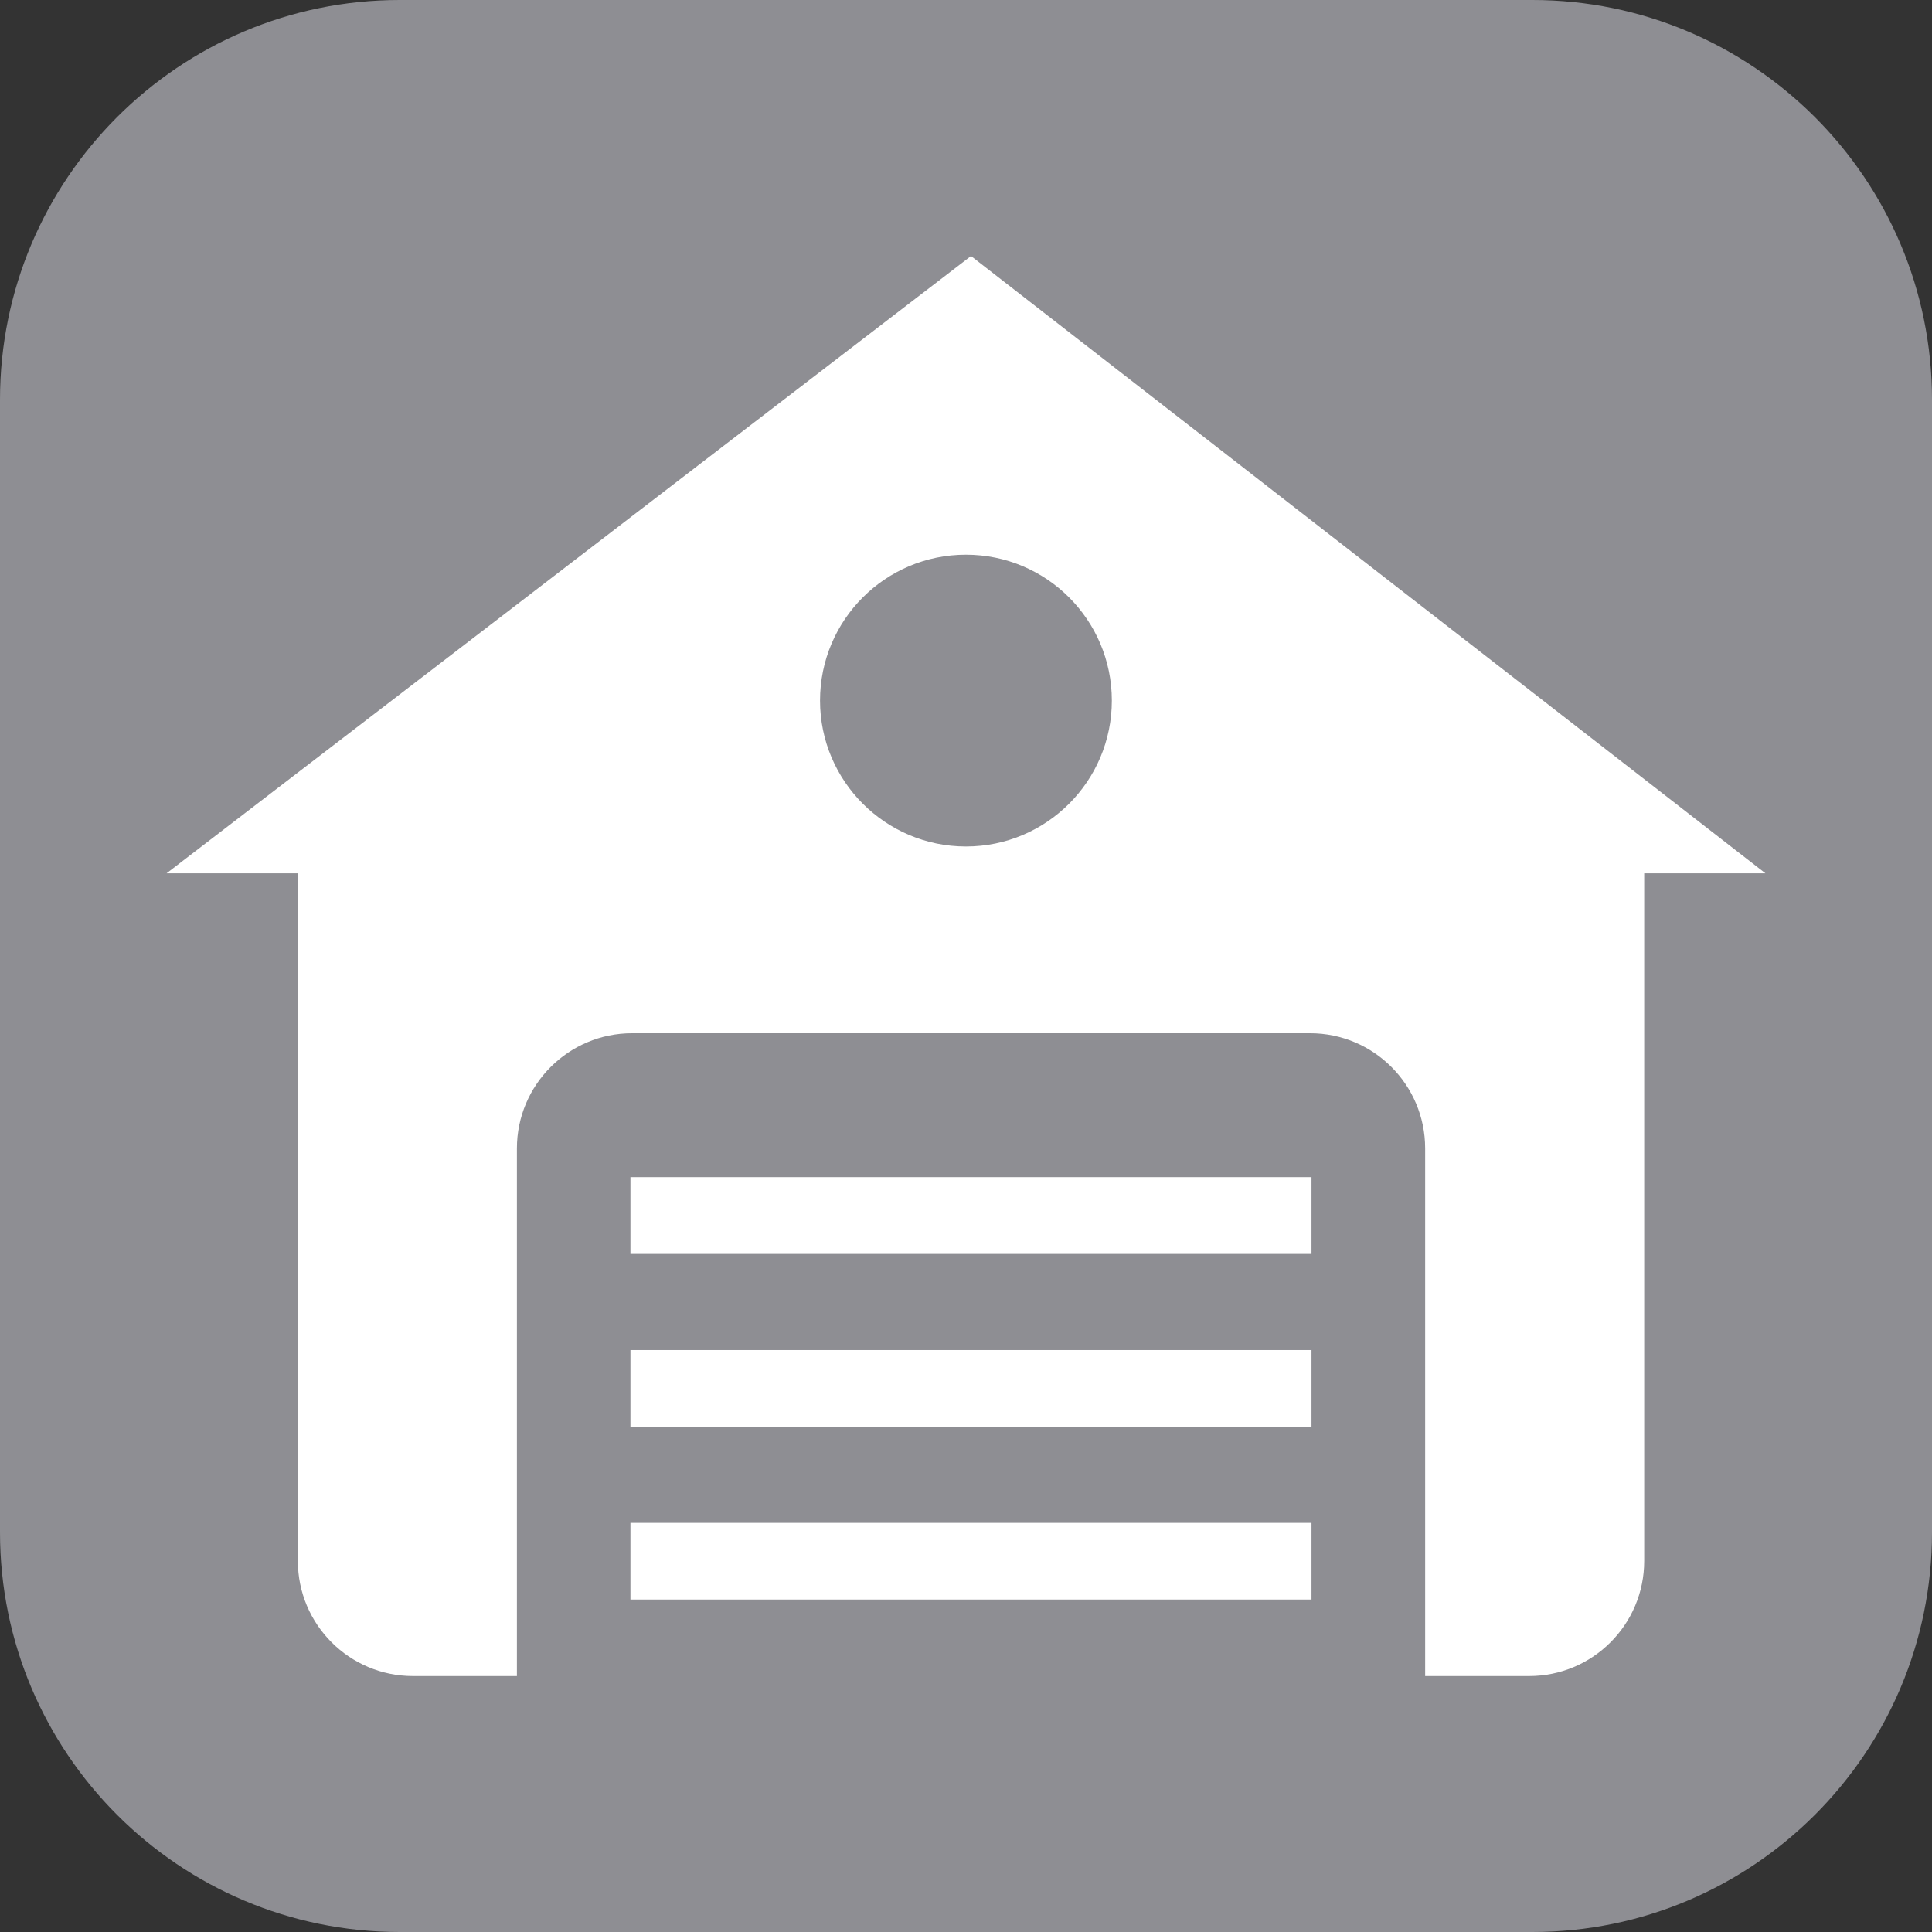 <?xml version="1.0" encoding="utf-8"?>
<!-- Generator: Adobe Illustrator 15.0.0, SVG Export Plug-In . SVG Version: 6.00 Build 0)  -->
<!DOCTYPE svg PUBLIC "-//W3C//DTD SVG 1.1//EN" "http://www.w3.org/Graphics/SVG/1.1/DTD/svg11.dtd">
<svg version="1.1" id="Layer_1" xmlns="http://www.w3.org/2000/svg" xmlns:xlink="http://www.w3.org/1999/xlink" x="0px" y="0px"
	 width="29px" height="29px" viewBox="0 0 29 29" enable-background="new 0 0 29 29" xml:space="preserve">
<rect x="0" y="0" width="29" height="29" fill="#333333" stroke="none"/>
<path fill="#8E8E93" d="M6,0h17c3.312,0,6,2.687,6,6v17c0,3.312-2.688,6-6,6H6c-3.313,0-6-2.688-6-6V6C0,2.687,2.687,0,6,0z"/>
<g>
	<path fill="#FFFFFF" d="M9.463,17.669h10.223v1.153H9.463V17.669z"/>
	<path fill="#FFFFFF" d="M9.463,20.265h10.223v1.151H9.463V20.265z"/>
	<path fill="#FFFFFF" d="M9.463,22.859h10.223v1.151H9.463V22.859z"/>
	<path fill="#FFFFFF" d="M14.575,3.843L2.5,13.109h1.971V23.43c0,0.954,0.774,1.728,1.728,1.728h1.56v-7.92
		c0-0.954,0.775-1.729,1.729-1.729h10.176c0.954,0,1.728,0.774,1.728,1.729v7.92h1.56c0.955,0,1.728-0.773,1.728-1.728V13.109H26.5
		L14.575,3.843z M14.499,12.706c-1.208,0-2.19-0.982-2.19-2.19c0-1.209,0.981-2.19,2.19-2.19c1.21,0,2.19,0.981,2.19,2.19
		C16.689,11.724,15.709,12.706,14.499,12.706z"/>
</g>
</svg>
